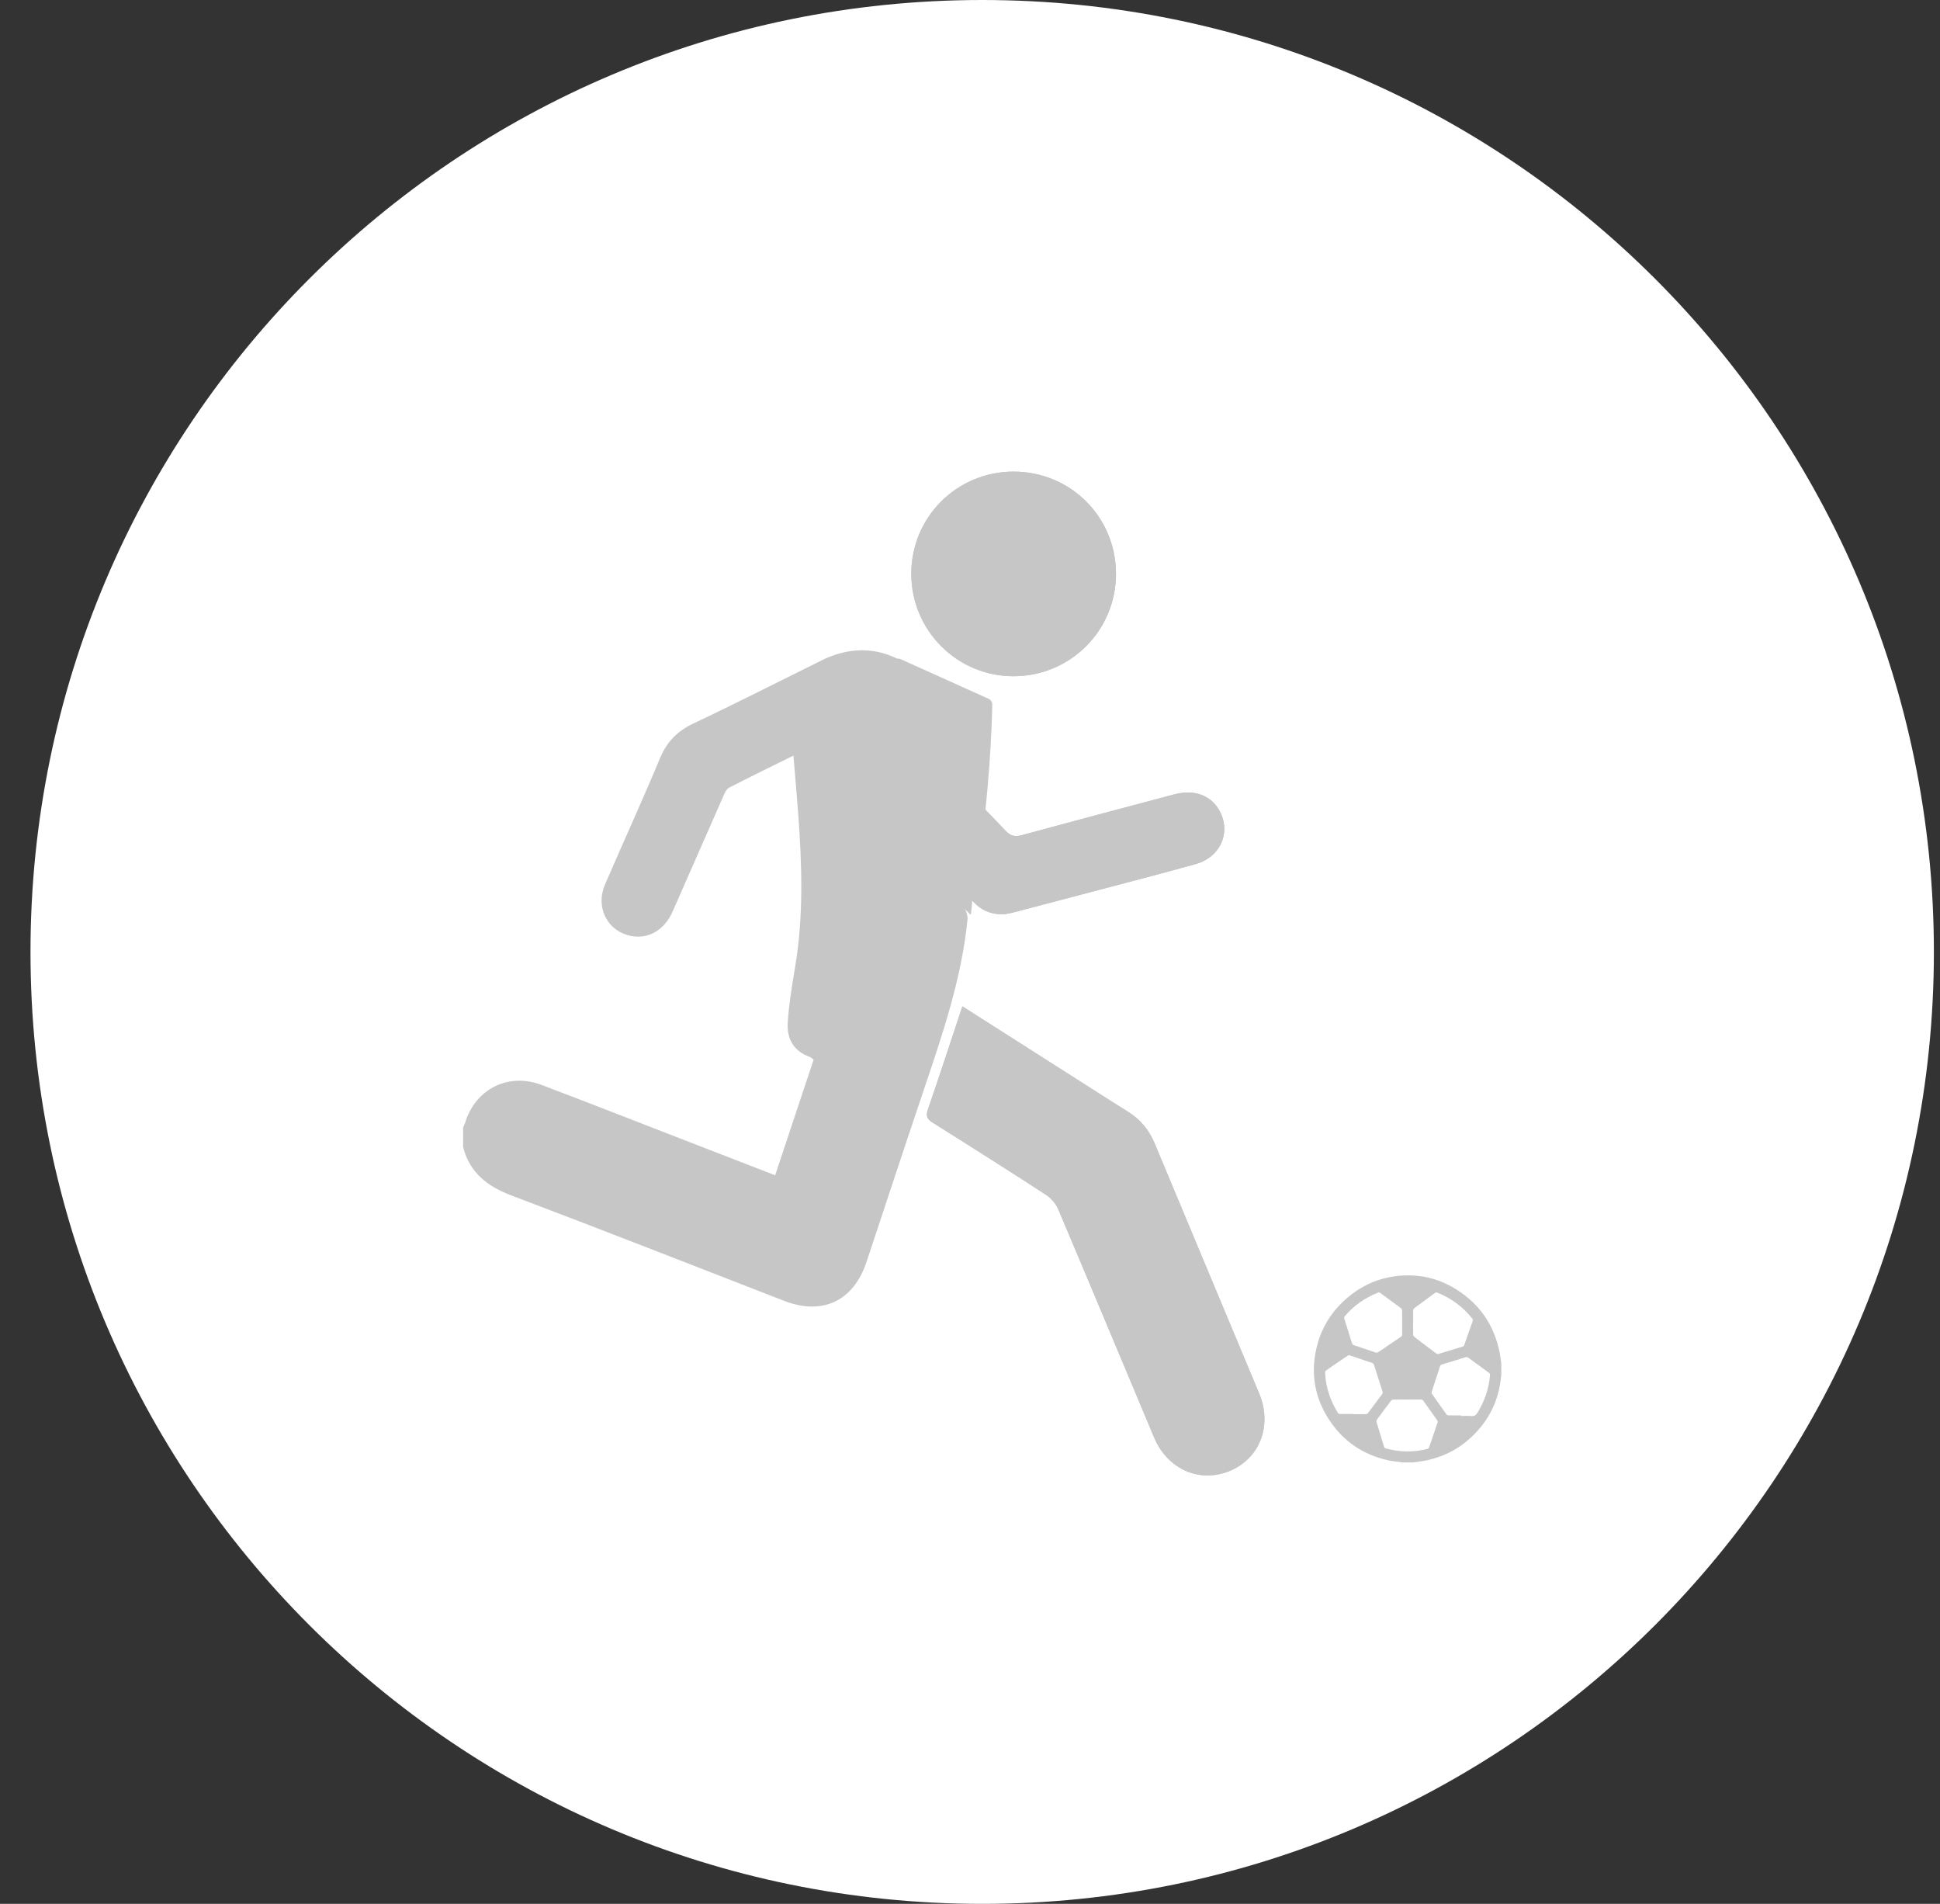 <svg width="53" height="52" viewBox="0 0 53 52" fill="none" xmlns="http://www.w3.org/2000/svg">
<rect x="0" y="0" width="53" height="52" fill="#333333" stroke="none"/>
<path d="M26.833 52C41.193 52 52.833 40.359 52.833 26C52.833 11.641 41.193 0 26.833 0C12.474 0 0.833 11.641 0.833 26C0.833 40.359 12.474 52 26.833 52Z" fill="white"/>
<path d="M26.292 27.486C25.972 28.45 25.669 29.379 25.35 30.303C25.288 30.483 25.327 30.567 25.484 30.665C26.52 31.314 27.552 31.968 28.577 32.635C28.715 32.726 28.846 32.875 28.91 33.027C29.789 35.1 30.654 37.179 31.527 39.255C31.895 40.132 32.772 40.518 33.598 40.174C34.42 39.832 34.765 38.932 34.399 38.056C33.45 35.779 32.493 33.505 31.544 31.227C31.39 30.858 31.15 30.571 30.809 30.359C30.237 30.003 29.671 29.637 29.102 29.275C28.171 28.682 27.239 28.089 26.292 27.486ZM30.488 15.666C30.484 14.115 29.24 12.878 27.686 12.881C26.134 12.884 24.892 14.131 24.896 15.68C24.901 17.228 26.157 18.477 27.699 18.47C29.251 18.462 30.492 17.214 30.488 15.666L30.488 15.666ZM27.41 24.974C27.451 24.966 27.558 24.954 27.662 24.927C28.296 24.762 28.93 24.595 29.564 24.427C30.597 24.154 31.632 23.887 32.662 23.602C33.315 23.421 33.617 22.792 33.352 22.214C33.135 21.741 32.656 21.543 32.08 21.696C30.691 22.065 29.302 22.433 27.916 22.81C27.729 22.861 27.611 22.836 27.473 22.69C26.605 21.779 25.726 20.877 24.847 19.977C24.407 19.528 23.793 19.505 23.382 19.909C22.972 20.311 22.979 20.905 23.41 21.352C24.472 22.451 25.539 23.545 26.603 24.642C26.806 24.852 27.046 24.976 27.41 24.974L27.41 24.974Z" fill="#C6C6C6"/>
<path d="M12.651 30.793C12.669 30.753 12.692 30.715 12.704 30.673C12.985 29.745 13.882 29.287 14.794 29.632C16.156 30.147 17.509 30.681 18.867 31.206C19.628 31.501 20.39 31.795 21.177 32.1C21.529 31.042 21.877 29.997 22.228 28.941C22.187 28.912 22.155 28.878 22.117 28.864C21.678 28.709 21.495 28.364 21.52 27.939C21.552 27.422 21.64 26.908 21.725 26.395C21.956 25.01 21.909 23.62 21.807 22.228C21.769 21.709 21.722 21.191 21.676 20.638C21.067 20.939 20.487 21.22 19.914 21.517C19.84 21.555 19.796 21.668 19.757 21.755C19.293 22.805 18.835 23.859 18.369 24.91C18.134 25.44 17.65 25.686 17.148 25.542C16.561 25.374 16.273 24.75 16.528 24.159C17.026 23.005 17.55 21.863 18.034 20.703C18.22 20.259 18.501 19.971 18.935 19.765C20.113 19.208 21.274 18.616 22.442 18.039C23.404 17.563 24.351 17.702 25.148 18.435C25.767 19.003 26.061 19.733 26.205 20.538C26.23 20.676 26.251 20.815 26.284 21.009C26.007 20.738 25.771 20.51 25.539 20.278C25.361 20.1 25.191 19.914 25.011 19.738C24.483 19.22 23.702 19.204 23.192 19.696C22.672 20.199 22.663 20.985 23.184 21.532C23.742 22.118 24.311 22.694 24.875 23.275C25.357 23.772 25.845 24.264 26.316 24.771C26.393 24.853 26.443 25.005 26.432 25.116C26.27 26.737 25.744 28.266 25.227 29.798C24.702 31.353 24.189 32.913 23.671 34.471C23.316 35.538 22.465 35.936 21.419 35.529C18.94 34.566 16.465 33.594 13.978 32.654C13.314 32.403 12.834 32.032 12.652 31.331C12.652 31.151 12.652 30.972 12.652 30.792L12.651 30.793Z" fill="#C6C6C6"/>
<path d="M26.292 27.486C27.239 28.089 28.171 28.683 29.102 29.276C29.671 29.638 30.237 30.003 30.809 30.36C31.15 30.572 31.39 30.858 31.544 31.228C32.493 33.505 33.449 35.779 34.399 38.056C34.765 38.933 34.42 39.832 33.598 40.175C32.772 40.518 31.895 40.132 31.527 39.255C30.654 37.179 29.789 35.1 28.91 33.027C28.846 32.876 28.715 32.726 28.577 32.635C27.552 31.969 26.52 31.314 25.484 30.665C25.326 30.567 25.288 30.483 25.35 30.303C25.668 29.379 25.972 28.45 26.292 27.486Z" fill="#C6C6C6"/>
<path d="M30.488 15.666C30.492 17.214 29.25 18.462 27.699 18.47C26.156 18.477 24.901 17.227 24.896 15.68C24.892 14.131 26.134 12.884 27.686 12.881C29.24 12.878 30.484 14.115 30.488 15.666H30.488Z" fill="#C6C6C6"/>
<path d="M27.41 24.974C27.046 24.976 26.806 24.852 26.603 24.643C25.539 23.546 24.472 22.451 23.41 21.352C22.979 20.906 22.971 20.311 23.381 19.909C23.793 19.505 24.407 19.529 24.846 19.978C25.726 20.878 26.604 21.78 27.472 22.691C27.611 22.836 27.729 22.861 27.915 22.811C29.302 22.433 30.691 22.066 32.08 21.697C32.656 21.544 33.135 21.741 33.352 22.214C33.617 22.793 33.314 23.421 32.661 23.602C31.631 23.887 30.596 24.154 29.563 24.428C28.93 24.596 28.296 24.763 27.661 24.928C27.558 24.955 27.45 24.967 27.409 24.974L27.41 24.974Z" fill="#C6C6C6"/>
<path d="M24.609 18.005L27.004 19.084C27.068 19.113 27.109 19.177 27.108 19.247C27.099 19.728 27.045 21.646 26.693 23.855C26.665 24.035 26.414 24.057 26.354 23.886L24.371 18.223C24.32 18.078 24.468 17.942 24.609 18.005L24.609 18.005Z" fill="#C6C6C6"/>
<path d="M26.286 20.849L24.316 18.884L22.856 19.3L22.648 21.219L26.521 24.988C26.734 23.532 26.286 20.849 26.286 20.849Z" fill="#C6C6C6"/>
<path d="M38.605 39.942H38.306C38.289 39.939 38.273 39.936 38.257 39.933C38.148 39.918 38.038 39.911 37.931 39.887C37.224 39.731 36.67 39.349 36.284 38.736C35.921 38.161 35.813 37.533 35.955 36.867C36.077 36.295 36.369 35.82 36.814 35.442C37.254 35.068 37.766 34.864 38.344 34.837C38.803 34.815 39.239 34.91 39.642 35.133C40.37 35.537 40.818 36.149 40.975 36.968C40.993 37.06 41.002 37.155 41.015 37.248V37.547C41.011 37.582 41.007 37.616 41.003 37.651C40.948 38.148 40.767 38.593 40.45 38.98C40.043 39.478 39.522 39.789 38.886 39.903C38.793 39.92 38.699 39.93 38.605 39.943V39.942ZM38.605 36.123C38.605 36.232 38.604 36.342 38.607 36.452C38.608 36.473 38.621 36.499 38.637 36.512C38.836 36.666 39.036 36.817 39.238 36.967C39.254 36.979 39.284 36.984 39.304 36.978C39.521 36.914 39.736 36.846 39.953 36.782C39.983 36.773 39.996 36.758 40.005 36.73C40.08 36.514 40.155 36.298 40.232 36.082C40.242 36.054 40.24 36.035 40.22 36.011C39.965 35.692 39.648 35.457 39.269 35.307C39.243 35.297 39.224 35.298 39.201 35.315C39.013 35.454 38.823 35.592 38.635 35.732C38.62 35.743 38.608 35.769 38.607 35.789C38.605 35.9 38.606 36.011 38.606 36.123L38.605 36.123ZM39.92 38.658C39.92 38.663 39.92 38.668 39.92 38.674C40.012 38.674 40.104 38.667 40.195 38.676C40.277 38.684 40.322 38.655 40.364 38.586C40.557 38.27 40.677 37.931 40.706 37.561C40.708 37.53 40.701 37.51 40.674 37.491C40.485 37.355 40.298 37.216 40.109 37.08C40.092 37.068 40.062 37.063 40.043 37.069C39.825 37.134 39.607 37.201 39.39 37.269C39.37 37.275 39.347 37.296 39.341 37.315C39.264 37.547 39.189 37.779 39.115 38.011C39.109 38.03 39.112 38.058 39.123 38.074C39.252 38.26 39.383 38.444 39.515 38.627C39.526 38.643 39.551 38.657 39.571 38.657C39.687 38.66 39.803 38.659 39.92 38.659V38.658ZM36.962 38.619C36.962 38.621 36.962 38.623 36.962 38.625C37.08 38.625 37.199 38.626 37.317 38.624C37.336 38.623 37.362 38.611 37.373 38.596C37.504 38.423 37.633 38.25 37.761 38.076C37.772 38.061 37.779 38.032 37.773 38.015C37.695 37.766 37.615 37.518 37.534 37.271C37.528 37.254 37.51 37.234 37.493 37.228C37.288 37.157 37.082 37.087 36.875 37.019C36.859 37.014 36.835 37.017 36.822 37.026C36.621 37.16 36.422 37.296 36.224 37.434C36.211 37.443 36.201 37.466 36.201 37.481C36.217 37.88 36.338 38.246 36.548 38.585C36.565 38.611 36.583 38.62 36.612 38.619C36.729 38.618 36.846 38.619 36.962 38.619ZM38.442 38.226C38.315 38.226 38.188 38.224 38.062 38.227C38.041 38.228 38.014 38.241 38.002 38.257C37.872 38.428 37.744 38.6 37.618 38.773C37.606 38.79 37.601 38.82 37.606 38.84C37.673 39.064 37.743 39.287 37.81 39.511C37.819 39.54 37.833 39.555 37.862 39.562C38.236 39.663 38.611 39.67 38.987 39.577C39.019 39.569 39.035 39.556 39.045 39.526C39.119 39.304 39.194 39.082 39.271 38.861C39.282 38.83 39.277 38.809 39.258 38.784C39.134 38.612 39.011 38.438 38.889 38.264C38.868 38.234 38.846 38.225 38.811 38.225C38.688 38.227 38.565 38.226 38.442 38.226V38.226ZM38.306 36.12C38.306 36.01 38.307 35.9 38.304 35.791C38.304 35.77 38.291 35.743 38.274 35.73C38.087 35.591 37.899 35.454 37.711 35.316C37.689 35.3 37.671 35.295 37.644 35.306C37.291 35.446 36.989 35.658 36.741 35.946C36.721 35.969 36.717 35.988 36.726 36.017C36.797 36.24 36.867 36.463 36.936 36.687C36.944 36.715 36.958 36.73 36.987 36.74C37.184 36.805 37.381 36.872 37.577 36.94C37.607 36.95 37.629 36.947 37.655 36.929C37.86 36.79 38.065 36.651 38.272 36.513C38.299 36.495 38.307 36.475 38.307 36.444C38.305 36.336 38.306 36.228 38.306 36.12H38.306Z" fill="#C6C6C6"/>
</svg>
